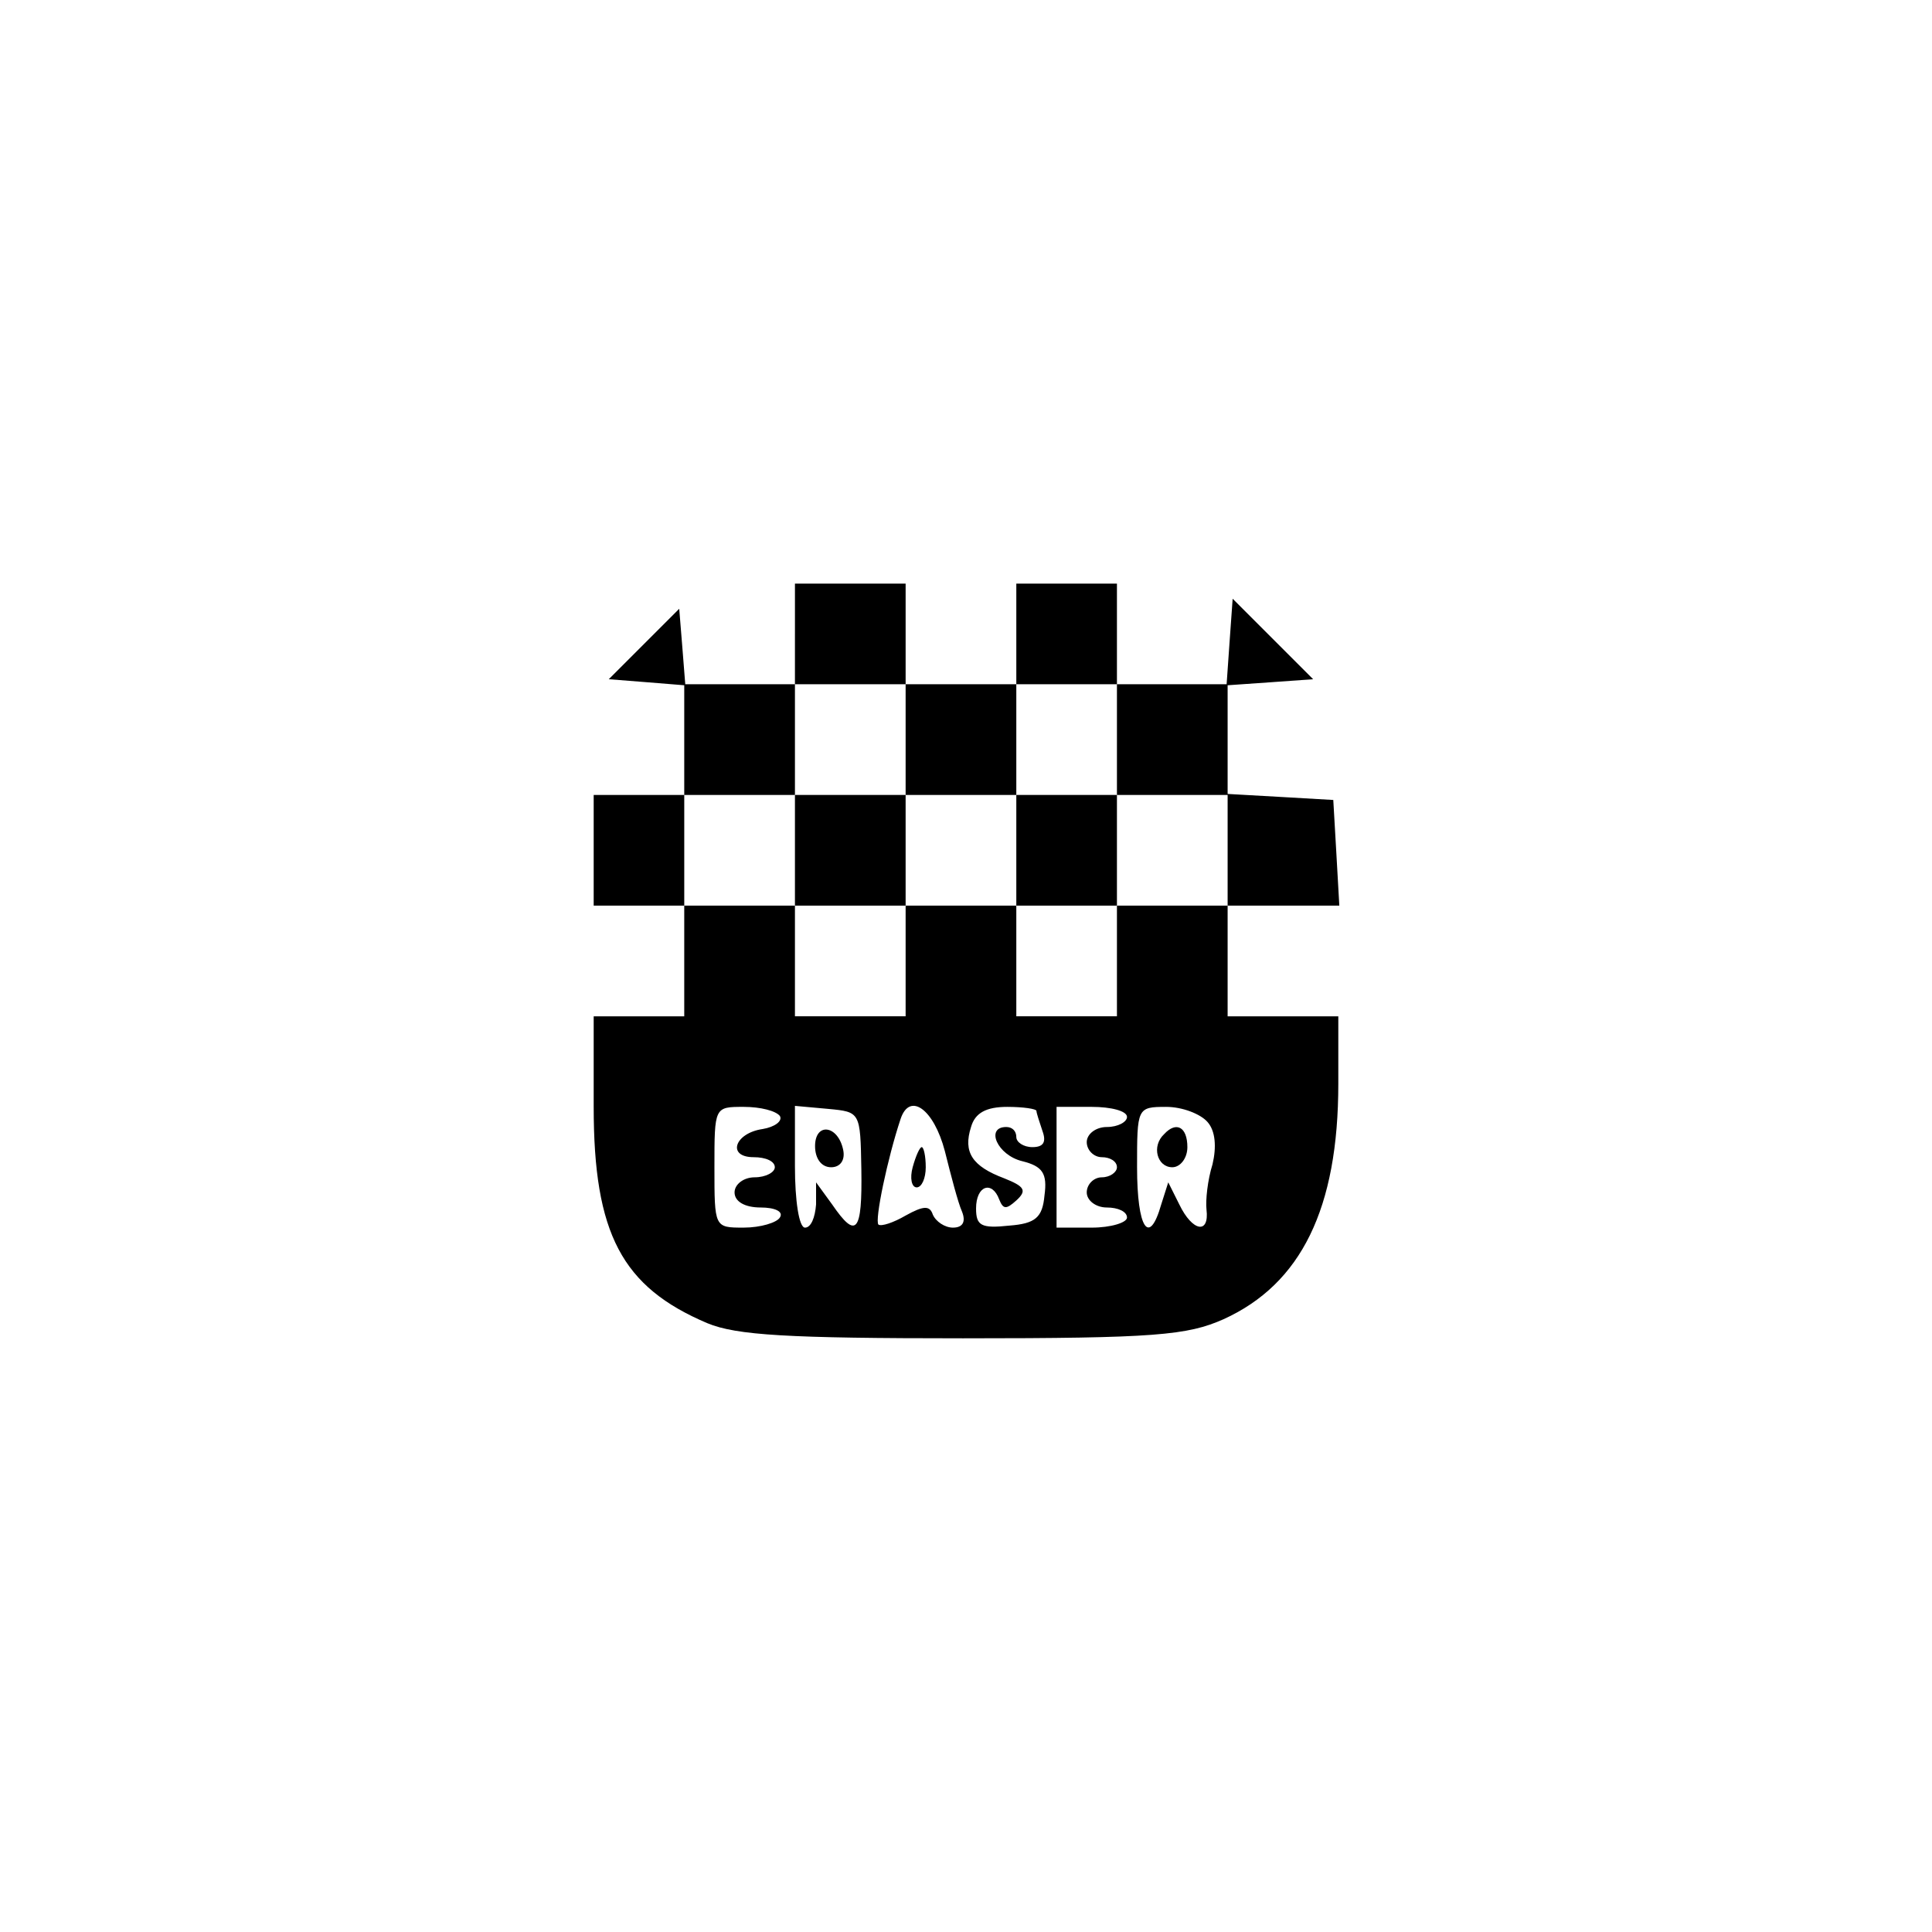 <?xml version="1.0" standalone="no"?>
<!DOCTYPE svg PUBLIC "-//W3C//DTD SVG 20010904//EN"
 "http://www.w3.org/TR/2001/REC-SVG-20010904/DTD/svg10.dtd">
<svg version="1.0" xmlns="http://www.w3.org/2000/svg"
 width="192pt" height="192pt" viewBox="0 0 192 192"
 preserveAspectRatio="xMidYMid meet">
<g transform="translate(0,192) scale(0.1,-0.1)"
fill="#000000" stroke="none">
811 c445 -92 729 -532 635 -987 -62 -301 -295 -546 -601 -630 -91 -26 -329
-26 -420 0 -291 80 -516 305 -596 596 -26 91 -26 329 0 420 120 433 542 692
982 601z"/>
<path d="M790 1290 l0 -50 -54 0 -55 0 -3 38 -3 37 -35 -35 -35 -35 38 -3 37
-3 0 -55 0 -54 -45 0 -45 0 0 -55 0 -55 45 0 45 0 0 -55 0 -55 -45 0 -45 0 0
-90 c0 -126 28 -179 113 -215 29 -12 80 -15 254 -15 191 0 223 3 259 19 77 35
114 110 114 234 l0 67 -55 0 -55 0 0 55 0 55 56 0 55 0 -3 53 -3 52 -52 3 -53
3 0 54 0 54 43 3 42 3 -40 40 -40 40 -3 -42 -3 -43 -55 0 -54 0 0 50 0 50 -50
0 -50 0 0 -50 0 -50 -55 0 -55 0 0 50 0 50 -55 0 -55 0 0 -50z m110 -105 l0
-55 55 0 55 0 0 55 0 55 50 0 50 0 0 -55 0 -55 55 0 55 0 0 -55 0 -55 -55 0
-55 0 0 -55 0 -55 -50 0 -50 0 0 55 0 55 -55 0 -55 0 0 -55 0 -55 -55 0 -55 0
0 55 0 55 -55 0 -55 0 0 55 0 55 55 0 55 0 0 55 0 55 55 0 55 0 0 -55z m-125
-374 c3 -5 -5 -11 -17 -13 -28 -4 -36 -28 -9 -28 12 0 21 -4 21 -10 0 -5 -9
-10 -20 -10 -11 0 -20 -7 -20 -15 0 -9 10 -15 26 -15 14 0 23 -4 19 -10 -3 -5
-19 -10 -36 -10 -29 0 -29 0 -29 60 0 60 0 60 29 60 17 0 32 -4 36 -9z m81
-53 c1 -63 -5 -70 -29 -35 l-16 22 0 -22 c-1 -13 -5 -23 -11 -23 -6 0 -10 27
-10 61 l0 60 33 -3 c32 -3 32 -3 33 -60z m83 18 c6 -24 13 -51 17 -60 4 -10 1
-16 -9 -16 -8 0 -17 6 -20 13 -3 9 -9 9 -27 -1 -12 -7 -24 -11 -27 -9 -4 4 9
66 22 105 9 27 33 10 44 -32z m91 40 c0 -2 3 -11 6 -20 4 -11 1 -16 -10 -16
-9 0 -16 5 -16 10 0 6 -4 10 -10 10 -21 0 -9 -28 16 -34 20 -5 25 -12 22 -34
-2 -22 -9 -28 -35 -30 -28 -3 -33 0 -33 17 0 23 16 28 23 9 4 -10 7 -10 17 -1
11 10 8 14 -12 22 -32 12 -41 26 -33 51 4 14 15 20 36 20 16 0 29 -2 29 -4z
m90 -6 c0 -5 -9 -10 -20 -10 -11 0 -20 -7 -20 -15 0 -8 7 -15 15 -15 8 0 15
-4 15 -10 0 -5 -7 -10 -15 -10 -8 0 -15 -7 -15 -15 0 -8 9 -15 20 -15 11 0 20
-4 20 -10 0 -5 -16 -10 -35 -10 l-35 0 0 60 0 60 35 0 c19 0 35 -4 35 -10z
m80 -5 c8 -9 9 -25 5 -42 -5 -16 -7 -36 -6 -45 3 -25 -14 -22 -27 5 l-11 22
-7 -22 c-12 -42 -24 -24 -24 37 0 59 0 60 29 60 16 0 34 -7 41 -15z"/>
<path d="M790 1075 l0 -55 55 0 55 0 0 55 0 55 -55 0 -55 0 0 -55z"/>
<path d="M1010 1075 l0 -55 50 0 50 0 0 55 0 55 -50 0 -50 0 0 -55z"/>
<path d="M810 781 c0 -12 6 -21 16 -21 9 0 14 7 12 17 -5 25 -28 28 -28 4z"/>
<path d="M907 760 c-3 -11 -1 -20 4 -20 5 0 9 9 9 20 0 11 -2 20 -4 20 -2 0
-6 -9 -9 -20z"/>
<path d="M1157 793 c-13 -12 -7 -33 8 -33 8 0 15 9 15 20 0 20 -11 26 -23 13z"/>
</g>
</svg>
